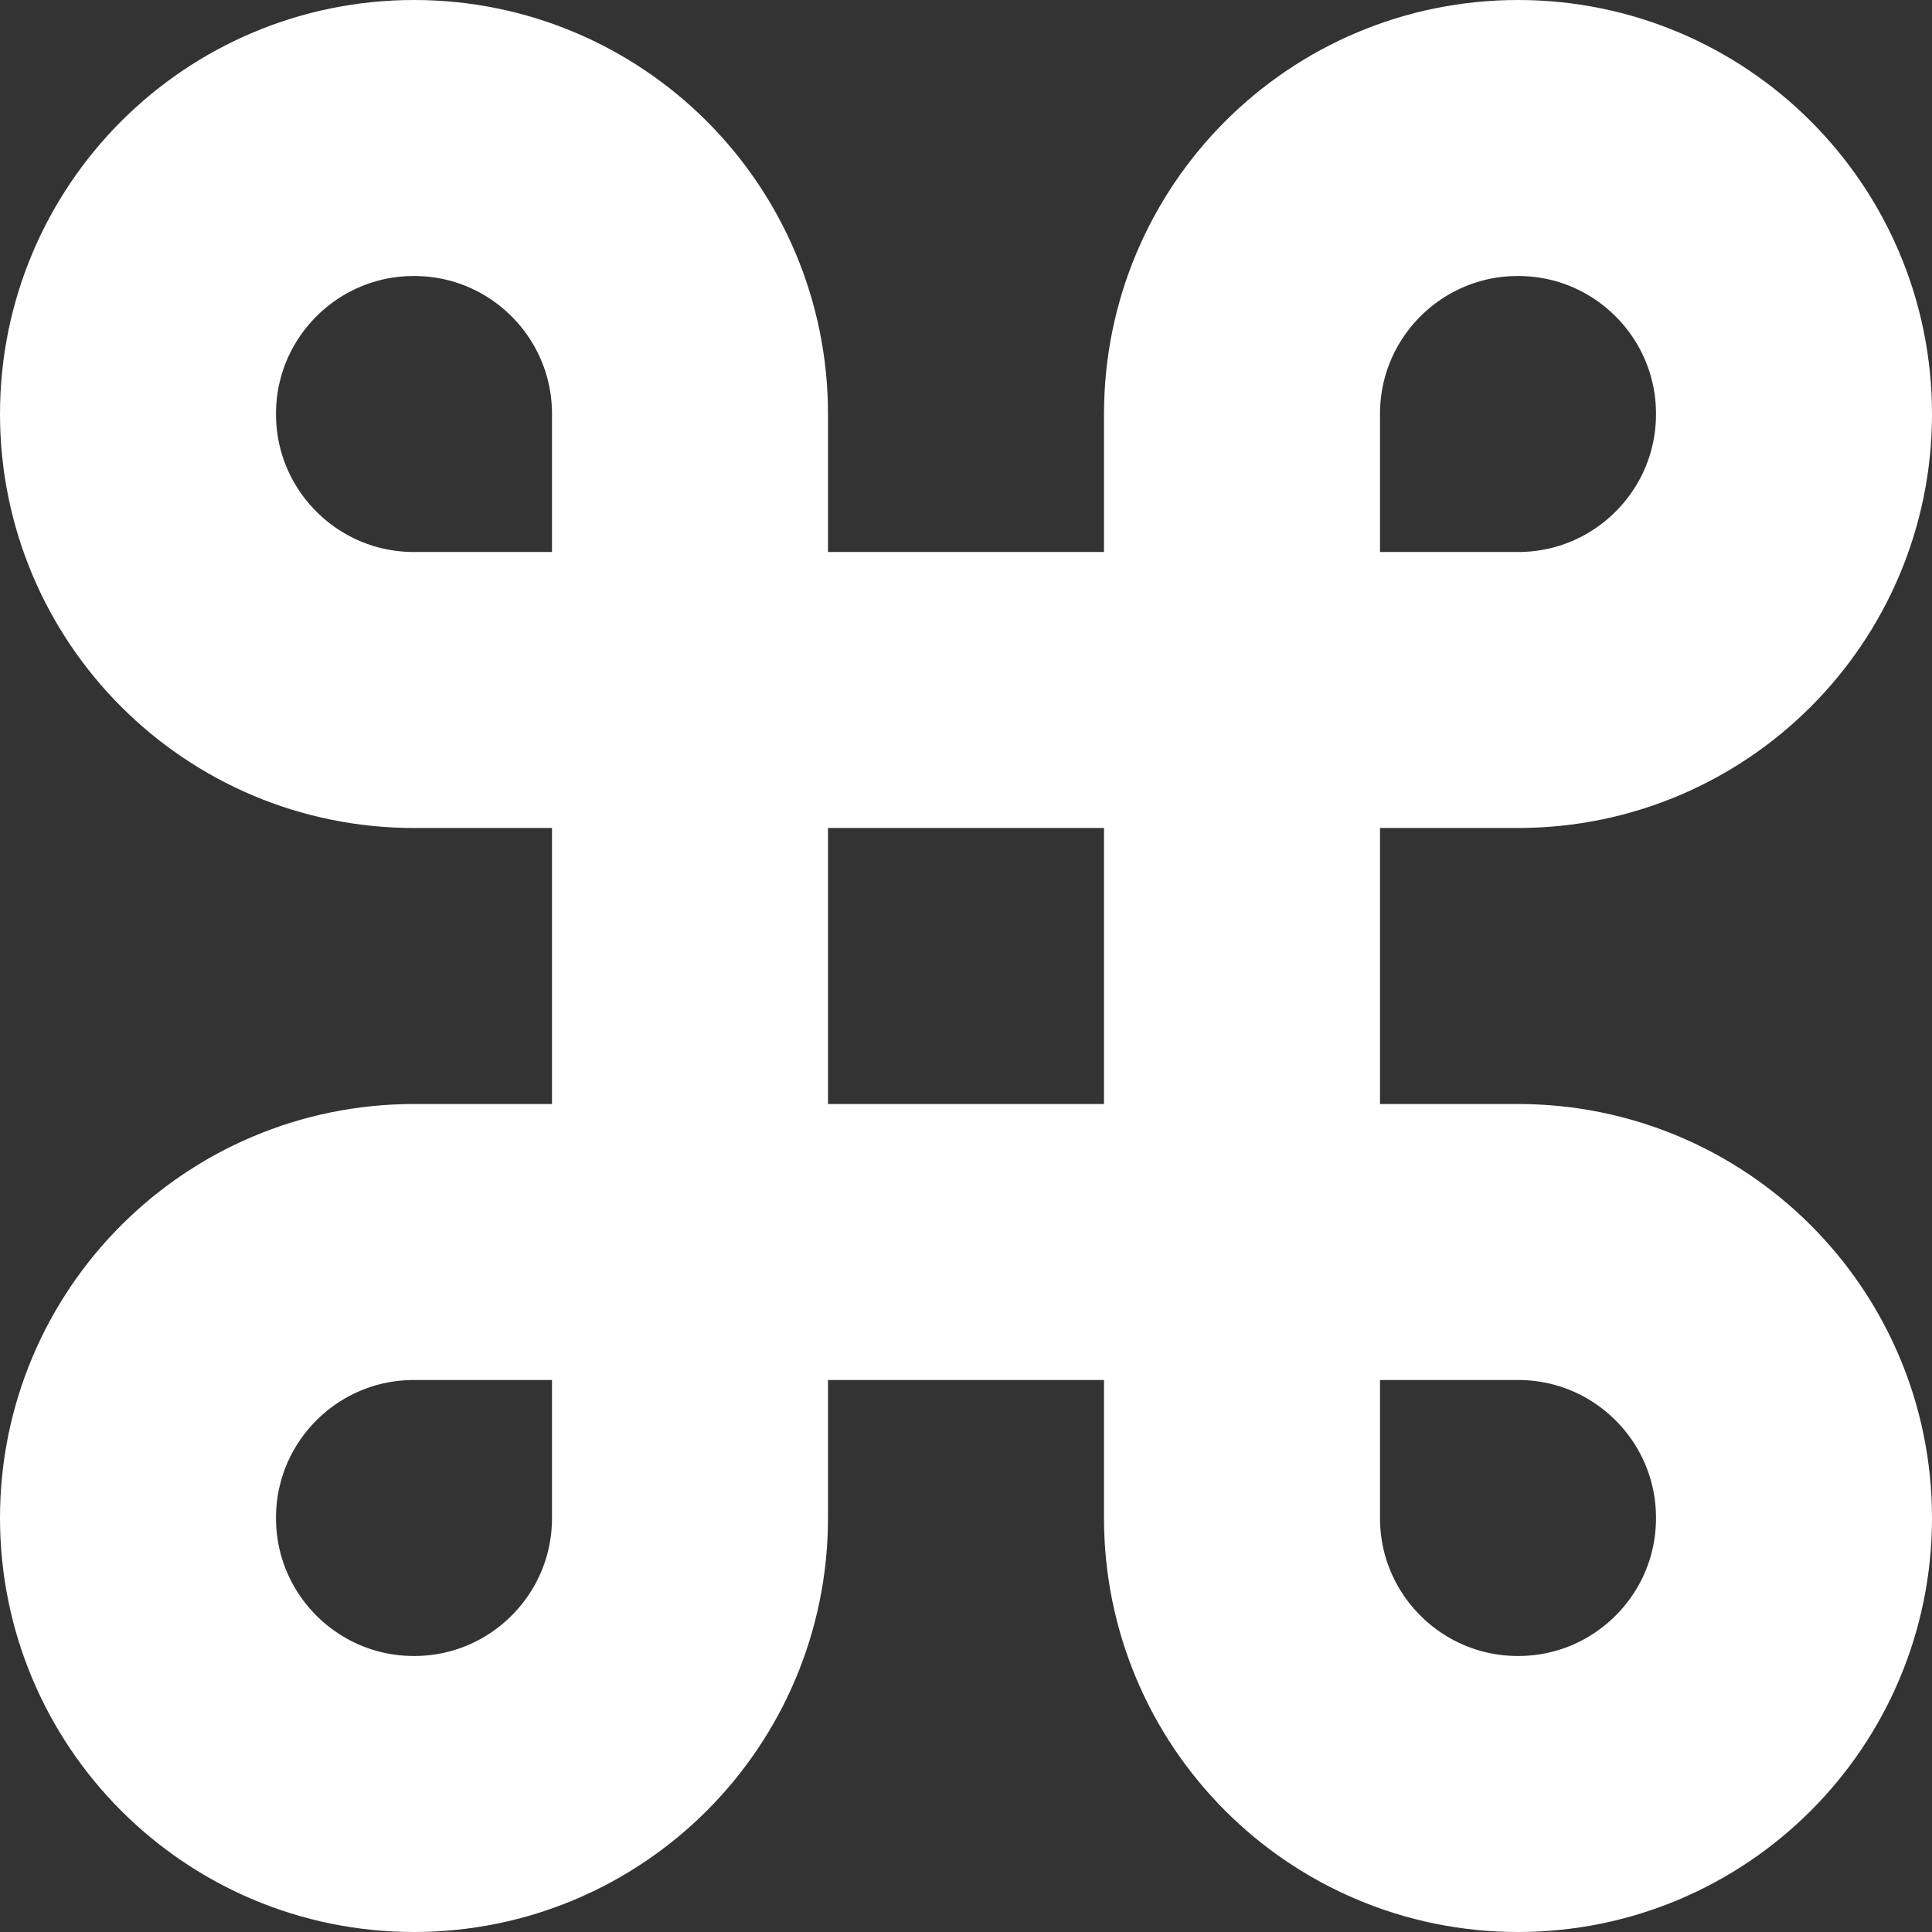 <svg width="14" height="14" viewBox="0 0 14 14" fill="none" xmlns="http://www.w3.org/2000/svg">
<rect x="0" y="0" width="14" height="14" fill="#333333" stroke="none"/>
<g clip-path="url(#clip0_646_38239)">
<path d="M13 11V11C13 12.105 12.105 13 11 13V13C9.895 13 9 12.105 9 11V3C9 1.895 9.895 1 11 1V1C12.105 1 13 1.895 13 3V3C13 4.105 12.105 5 11 5H3C1.895 5 1 4.105 1 3V3C1 1.895 1.895 1 3 1V1C4.105 1 5 1.895 5 3V11C5 12.105 4.105 13 3 13V13C1.895 13 1 12.105 1 11V11C1 9.895 1.895 9 3 9H11C12.105 9 13 9.895 13 11Z" stroke="white" stroke-width="2"/>
</g>
<defs>
<clipPath id="clip0_646_38239">
<rect width="14" height="14" fill="white"/>
</clipPath>
</defs>
</svg>
